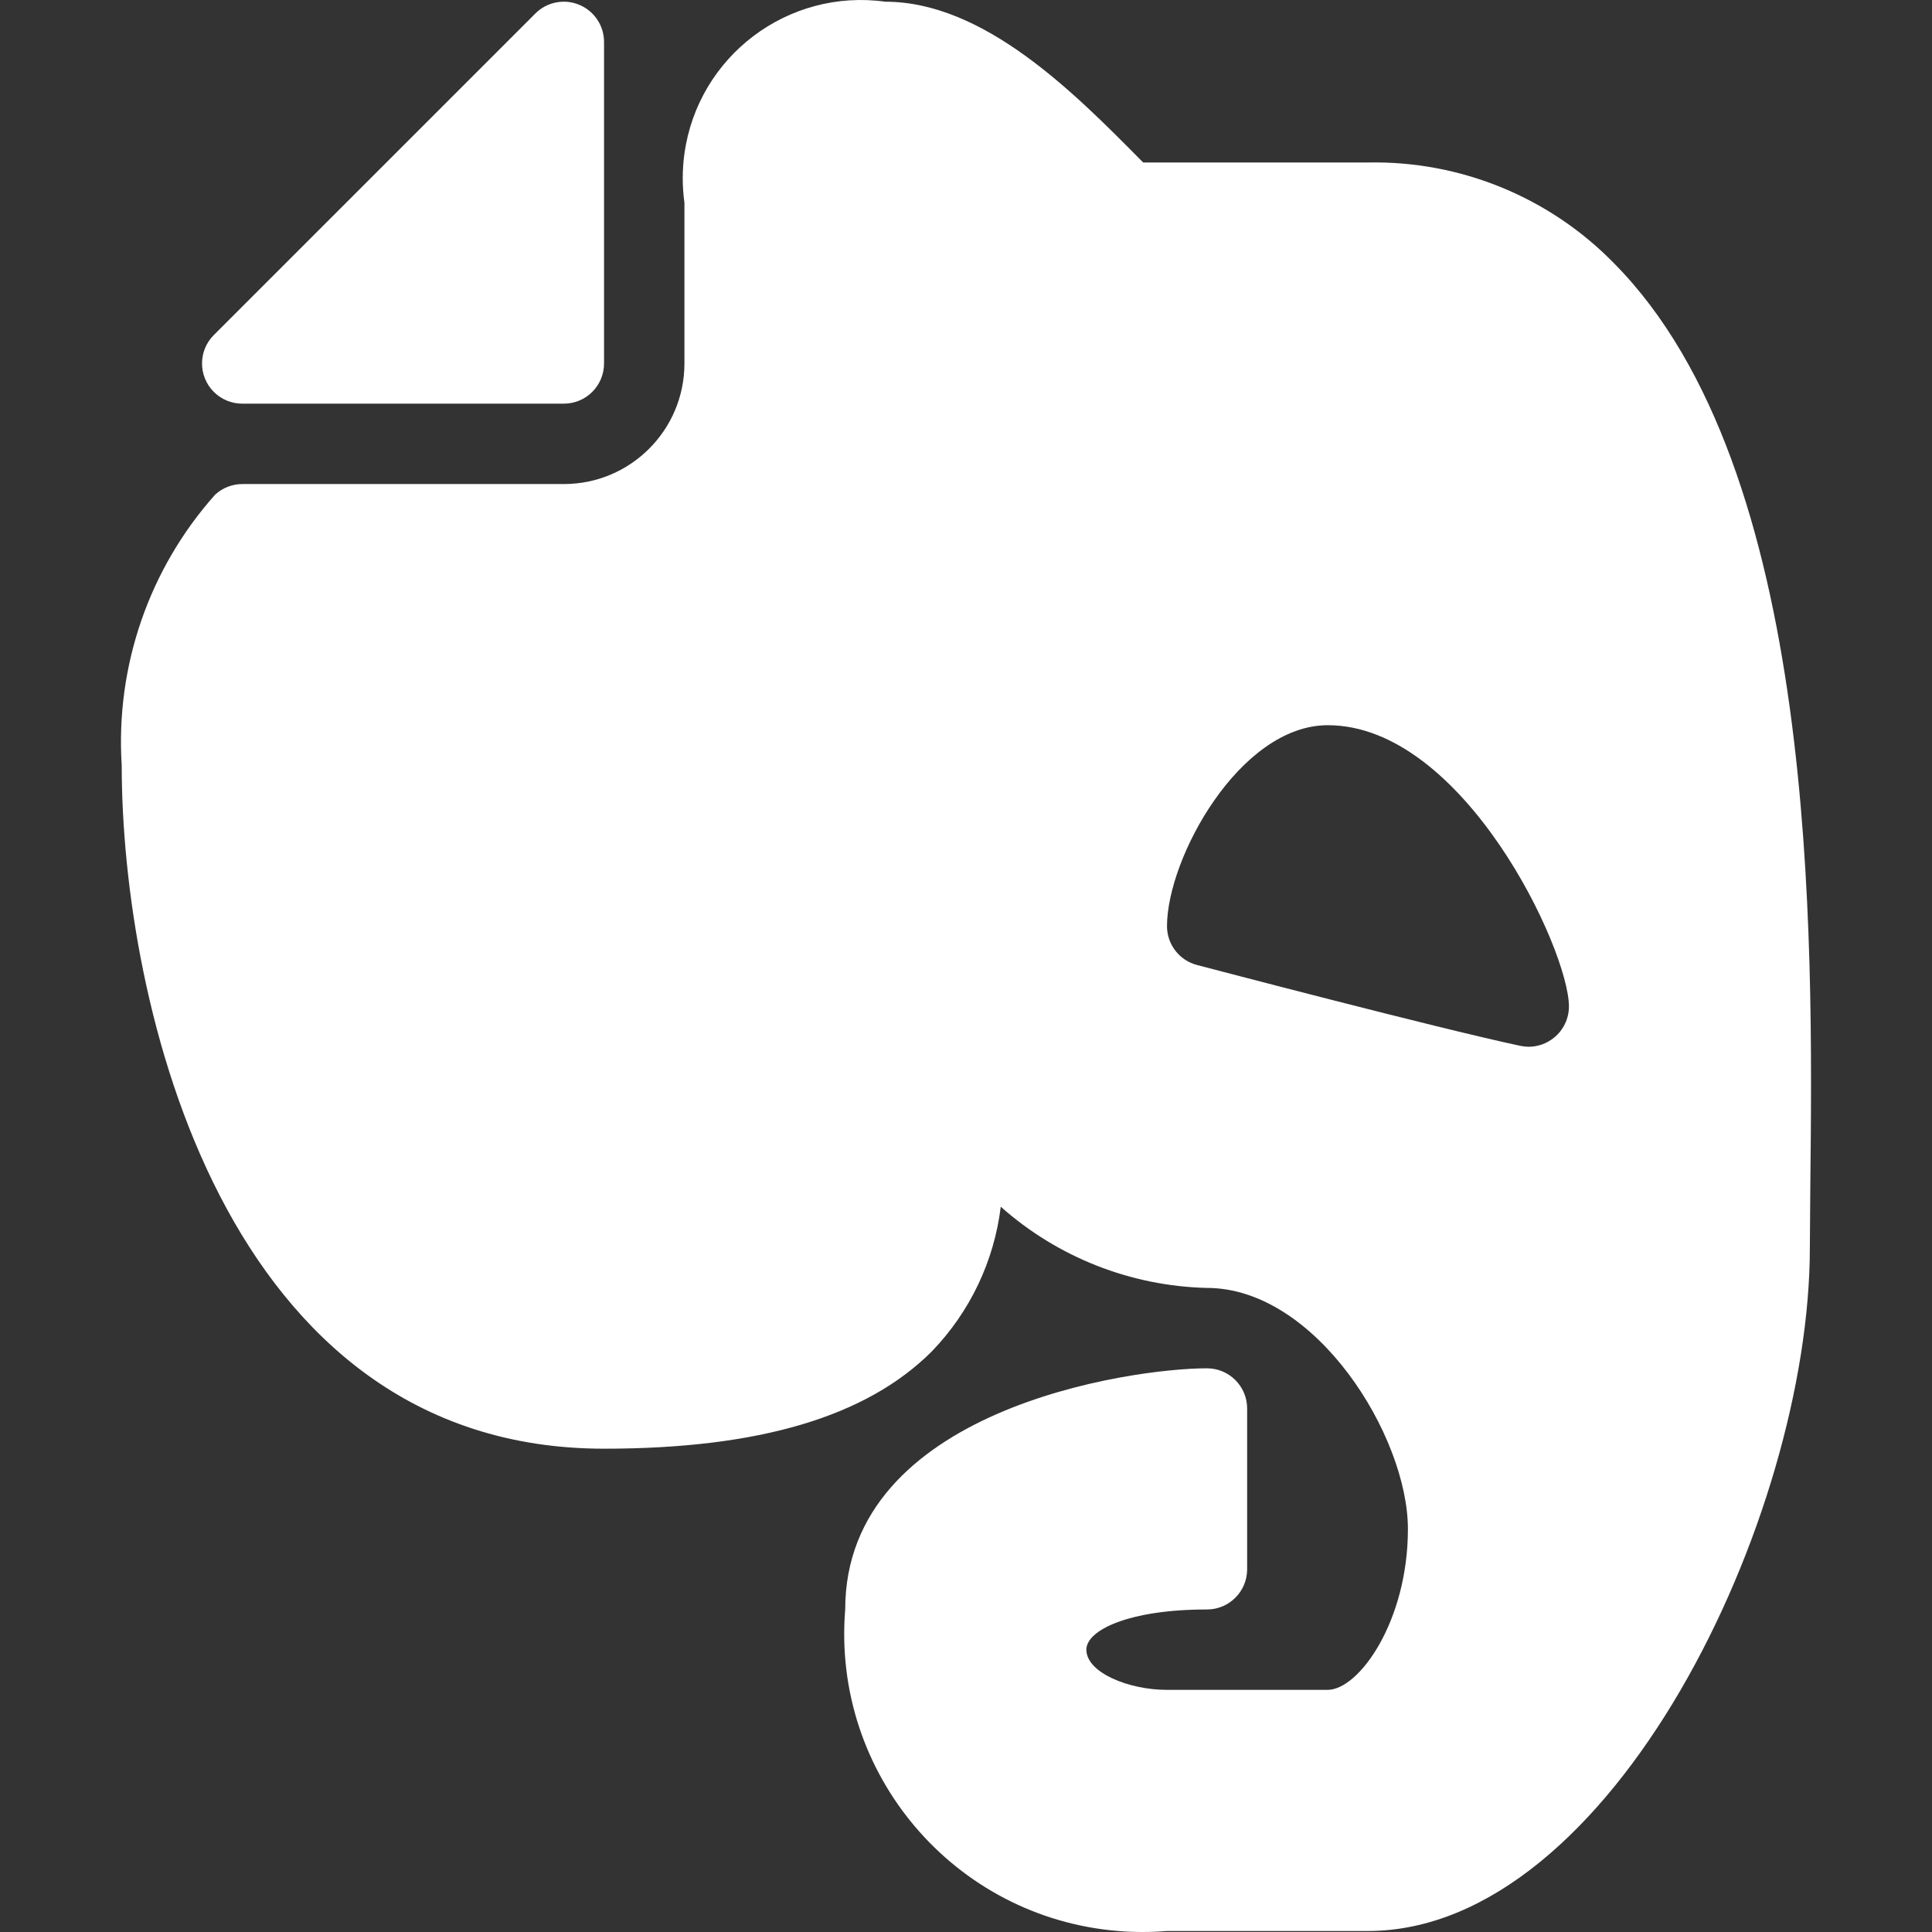 <?xml version="1.0" encoding="iso-8859-1"?>
<!-- Generator: Adobe Illustrator 19.0.0, SVG Export Plug-In . SVG Version: 6.00 Build 0)  -->
<svg fill="#ffffff" version="1.1" id="Capa_1" width="70" height="70" xmlns="http://www.w3.org/2000/svg" xmlns:xlink="http://www.w3.org/1999/xlink" x="0px" y="0px"
	 viewBox="0 0 512.717 512.717" style="enable-background:new 0 0 512.717 512.717;" xml:space="preserve">
<rect x="0" y="0" width="512.717" height="512.717" fill="#333333" stroke="none"/>
<g>
	<path style="fill:#ffffff;" d="M153.71,1.267c-3.985-1.654-8.574-0.745-11.627,2.304L56.75,88.904
		c-4.171,4.16-4.179,10.914-0.019,15.085c2.006,2.011,4.731,3.139,7.571,3.134h85.333c5.891,0,10.667-4.776,10.667-10.667V11.123
		C160.301,6.806,157.699,2.916,153.71,1.267z"/>
	<path style="fill:#ffffff;" d="M428.398,69.939c-17.156-17.612-40.847-27.322-65.429-26.816h-59.584l-0.789-0.789
		c-17.472-17.664-41.429-41.877-67.627-41.877c-25.86-3.595-49.739,14.455-53.333,40.316c-0.6,4.318-0.6,8.699,0,13.018v42.667
		c0,17.673-14.327,32-32,32H64.302c-2.671,0.003-5.245,1.008-7.211,2.816c-17.537,19.673-26.465,45.549-24.789,71.851
		c0,62.72,26.752,181.333,128,181.333c41.237,0,69.696-8.533,86.976-25.813c10.118-10.467,16.545-23.949,18.304-38.4
		c15.118,13.428,34.506,21.062,54.72,21.547c28.928,0,53.333,39.317,53.333,64c0,24.363-12.928,42.667-21.333,42.667h-42.667
		c-10.069,0-21.333-4.565-21.333-10.667c0-5.163,11.221-10.667,32-10.667c5.891,0,10.667-4.776,10.667-10.667v-42.667
		c0-5.891-4.776-10.667-10.667-10.667c-20.288,0-96,10.859-96,64c-3.549,43.579,28.901,81.784,72.48,85.333
		c4.277,0.348,8.576,0.348,12.853,0h53.333c64.768,0,117.333-109.739,117.333-181.333l0.128-16.896
		C481.134,247.923,482.478,124.595,428.398,69.939z M412.355,275.421c-1.902,1.536-4.275,2.372-6.72,2.368
		c-0.717-0.01-1.431-0.089-2.133-0.235c-21.995-4.672-83.2-20.779-85.845-21.461c-4.684-1.23-7.952-5.461-7.957-10.304
		c0-18.027,19.307-53.333,42.667-53.333c36.011,0,64,59.563,64,74.667C416.355,270.354,414.88,273.405,412.355,275.421
		L412.355,275.421z"/>
</g>
<g>
</g>
<g>
</g>
<g>
</g>
<g>
</g>
<g>
</g>
<g>
</g>
<g>
</g>
<g>
</g>
<g>
</g>
<g>
</g>
<g>
</g>
<g>
</g>
<g>
</g>
<g>
</g>
<g>
</g>
</svg>
